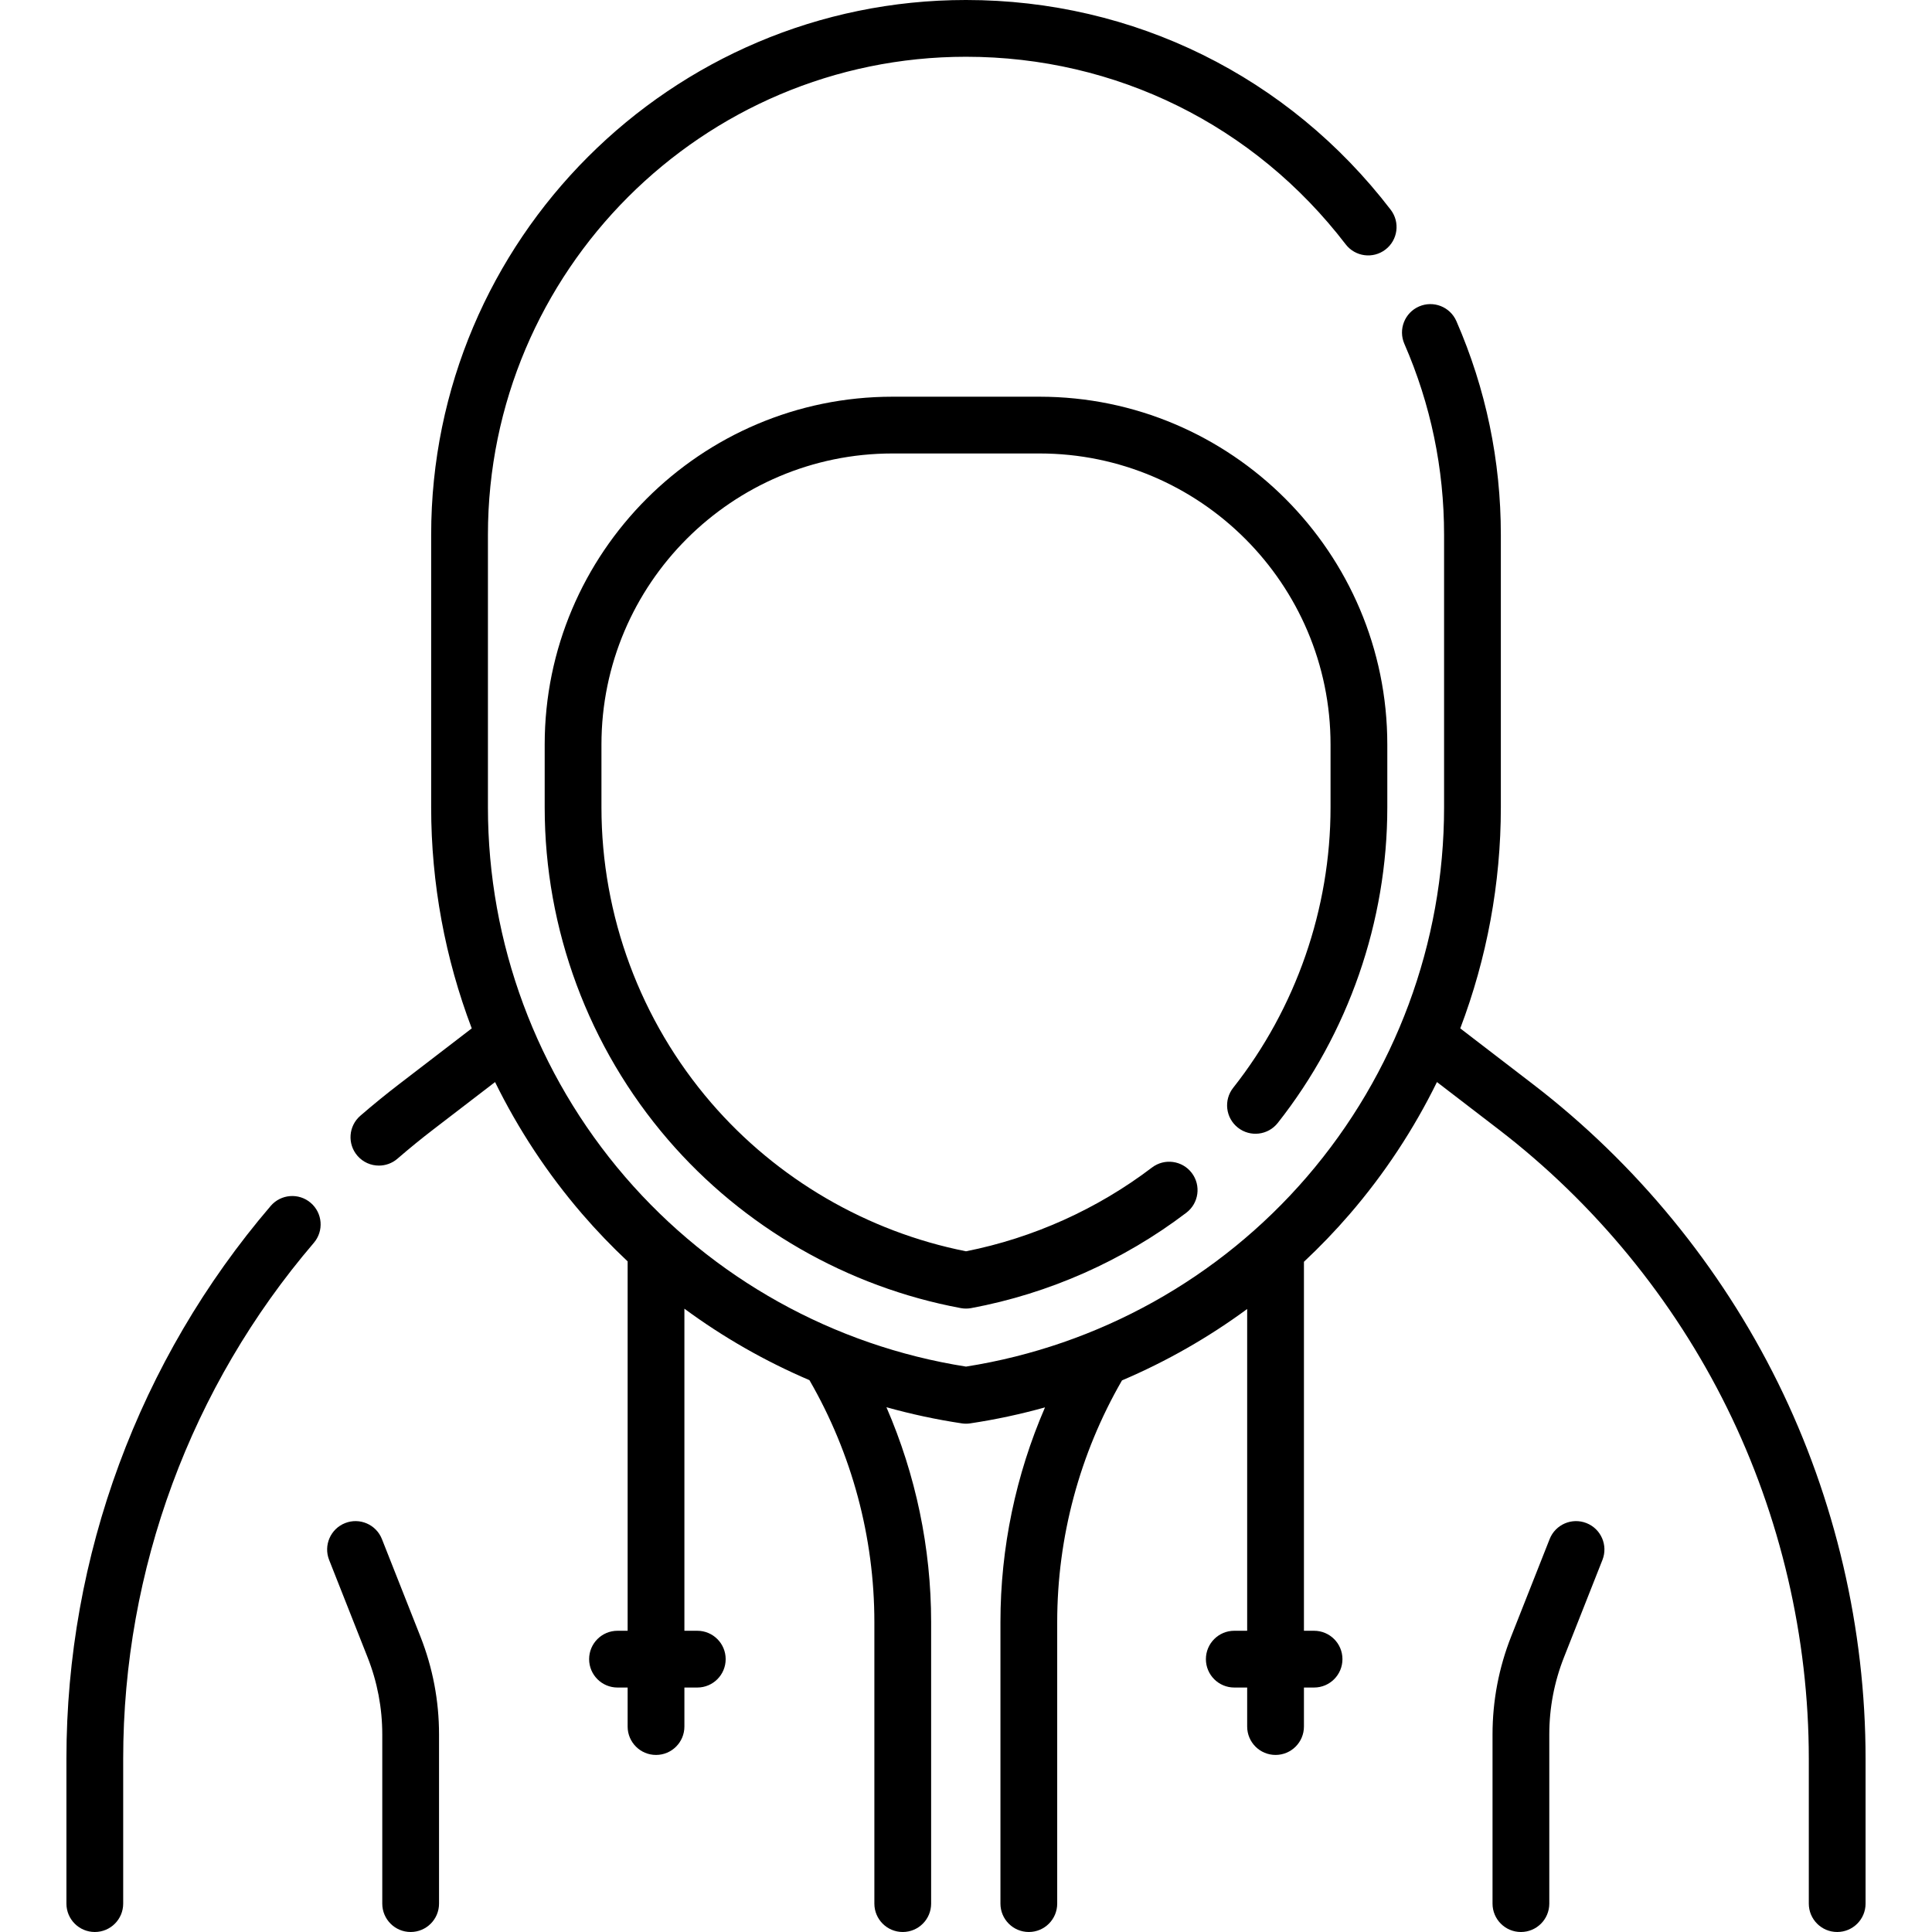 <svg id="Capa_1" enable-background="new 0 0 510.514 510.514" height="512" viewBox="0 0 510.514 510.514" width="512" xmlns="http://www.w3.org/2000/svg"><g><path d="m325.862 287.438c-2.566 3.251-2.012 7.968 1.24 10.533 3.251 2.568 7.969 2.011 10.533-1.24 18.668-23.651 28.948-53.265 28.948-83.386v-16.615c0-50.676-41.228-91.903-91.903-91.903h-38.848c-50.676 0-91.903 41.228-91.903 91.903v16.614c0 32.226 11.584 63.421 32.617 87.838 19.896 23.098 47.362 38.892 77.338 44.473.454.085.913.127 1.373.127s.919-.042 1.373-.127c20.537-3.823 40.196-12.539 56.851-25.206 3.297-2.508 3.938-7.213 1.43-10.51-2.507-3.296-7.212-3.937-10.51-1.43-14.43 10.975-31.394 18.611-49.144 22.135-26.101-5.18-49.972-19.082-67.346-39.251-18.689-21.696-28.982-49.415-28.982-78.049v-16.614c0-42.404 34.499-76.903 76.903-76.903h38.848c42.404 0 76.903 34.499 76.903 76.903v16.614c0 26.764-9.134 53.078-25.721 74.094z"/><path d="m82.101 317.84c-3.147-2.695-7.882-2.324-10.574.822-34.806 40.674-53.975 92.543-53.975 146.052v38.3c0 4.143 3.357 7.5 7.5 7.5s7.5-3.357 7.5-7.5v-38.3c0-49.936 17.889-98.341 50.371-136.3 2.694-3.146 2.326-7.881-.822-10.574z"/><path d="m469.808 365.383c-15.147-30.727-37.517-57.994-64.688-78.855l-19.258-14.786c7.027-18.516 10.723-38.291 10.723-58.396v-72.018c0-19.608-3.952-38.607-11.746-56.469-1.656-3.795-6.076-5.528-9.874-3.874-3.796 1.656-5.53 6.077-3.874 9.874 6.964 15.957 10.494 32.938 10.494 50.469v72.018c0 35.818-12.875 70.49-36.253 97.628-23.134 26.854-55.084 44.63-90.075 50.137-34.99-5.507-66.94-23.282-90.074-50.137-23.377-27.138-36.252-61.81-36.252-97.628v-72.018c-.001-69.658 56.669-126.328 126.326-126.328 39.614 0 76.18 18.063 100.319 49.556 2.519 3.286 7.227 3.912 10.515 1.39 3.287-2.52 3.91-7.228 1.39-10.515-27.001-35.227-67.905-55.431-112.225-55.431-77.927 0-141.326 63.399-141.326 141.327v72.018c0 20.106 3.695 39.881 10.723 58.396l-19.26 14.786c-3.438 2.64-6.862 5.432-10.177 8.299-3.134 2.709-3.478 7.445-.768 10.579 1.483 1.715 3.573 2.594 5.676 2.594 1.738 0 3.485-.601 4.903-1.827 3.096-2.677 6.292-5.283 9.5-7.746l16.285-12.502c6.119 12.455 13.821 24.178 23.005 34.839 3.798 4.409 7.818 8.59 12.027 12.543v97.611h-2.676c-4.143 0-7.5 3.357-7.5 7.5s3.357 7.5 7.5 7.5h2.676v10.312c0 4.143 3.357 7.5 7.5 7.5s7.5-3.357 7.5-7.5v-10.312h3.406c4.143 0 7.5-3.357 7.5-7.5s-3.357-7.5-7.5-7.5h-3.406v-85.107c10.249 7.555 21.342 13.888 33.042 18.885 11.218 19.415 17.155 41.486 17.155 63.922v74.397c0 4.143 3.357 7.5 7.5 7.5s7.5-3.357 7.5-7.5v-74.397c0-19.581-4.066-38.905-11.811-56.769 6.516 1.821 13.164 3.256 19.915 4.267.368.056.739.083 1.11.083s.742-.027 1.11-.083c6.7-1.003 13.298-2.424 19.768-4.226-7.73 17.851-11.778 37.164-11.778 56.728v74.397c0 4.143 3.357 7.5 7.5 7.5s7.5-3.357 7.5-7.5v-74.397c0-22.412 5.924-44.458 17.118-63.857 11.713-4.989 22.817-11.317 33.079-18.867v85.024h-3.406c-4.143 0-7.5 3.357-7.5 7.5s3.357 7.5 7.5 7.5h3.406v10.312c0 4.143 3.357 7.5 7.5 7.5s7.5-3.357 7.5-7.5v-10.312h2.676c4.143 0 7.5-3.357 7.5-7.5s-3.357-7.5-7.5-7.5h-2.676v-97.501c4.252-3.985 8.309-8.202 12.143-12.652 9.184-10.661 16.886-22.384 23.005-34.839l16.283 12.502c25.357 19.468 46.233 44.915 60.369 73.589 14.136 28.675 21.607 60.729 21.607 92.699v38.3c0 4.143 3.357 7.5 7.5 7.5s7.5-3.357 7.5-7.5v-38.3c.002-34.258-8.004-68.607-23.151-99.332z"/><path d="m100.919 406.686c-1.522-3.853-5.88-5.742-9.731-4.22-3.853 1.521-5.741 5.879-4.22 9.731l10.159 25.718c2.577 6.523 3.884 13.387 3.884 20.401v44.697c0 4.143 3.357 7.5 7.5 7.5s7.5-3.357 7.5-7.5v-44.697c0-8.909-1.659-17.627-4.933-25.913z"/><path d="m419.211 402.466c-3.855-1.521-8.208.369-9.731 4.22l-10.159 25.718c-3.273 8.286-4.933 17.004-4.933 25.913v44.697c0 4.143 3.357 7.5 7.5 7.5s7.5-3.357 7.5-7.5v-44.697c0-7.015 1.307-13.878 3.884-20.401l10.159-25.718c1.522-3.853-.367-8.211-4.22-9.732z"/></g></svg>
